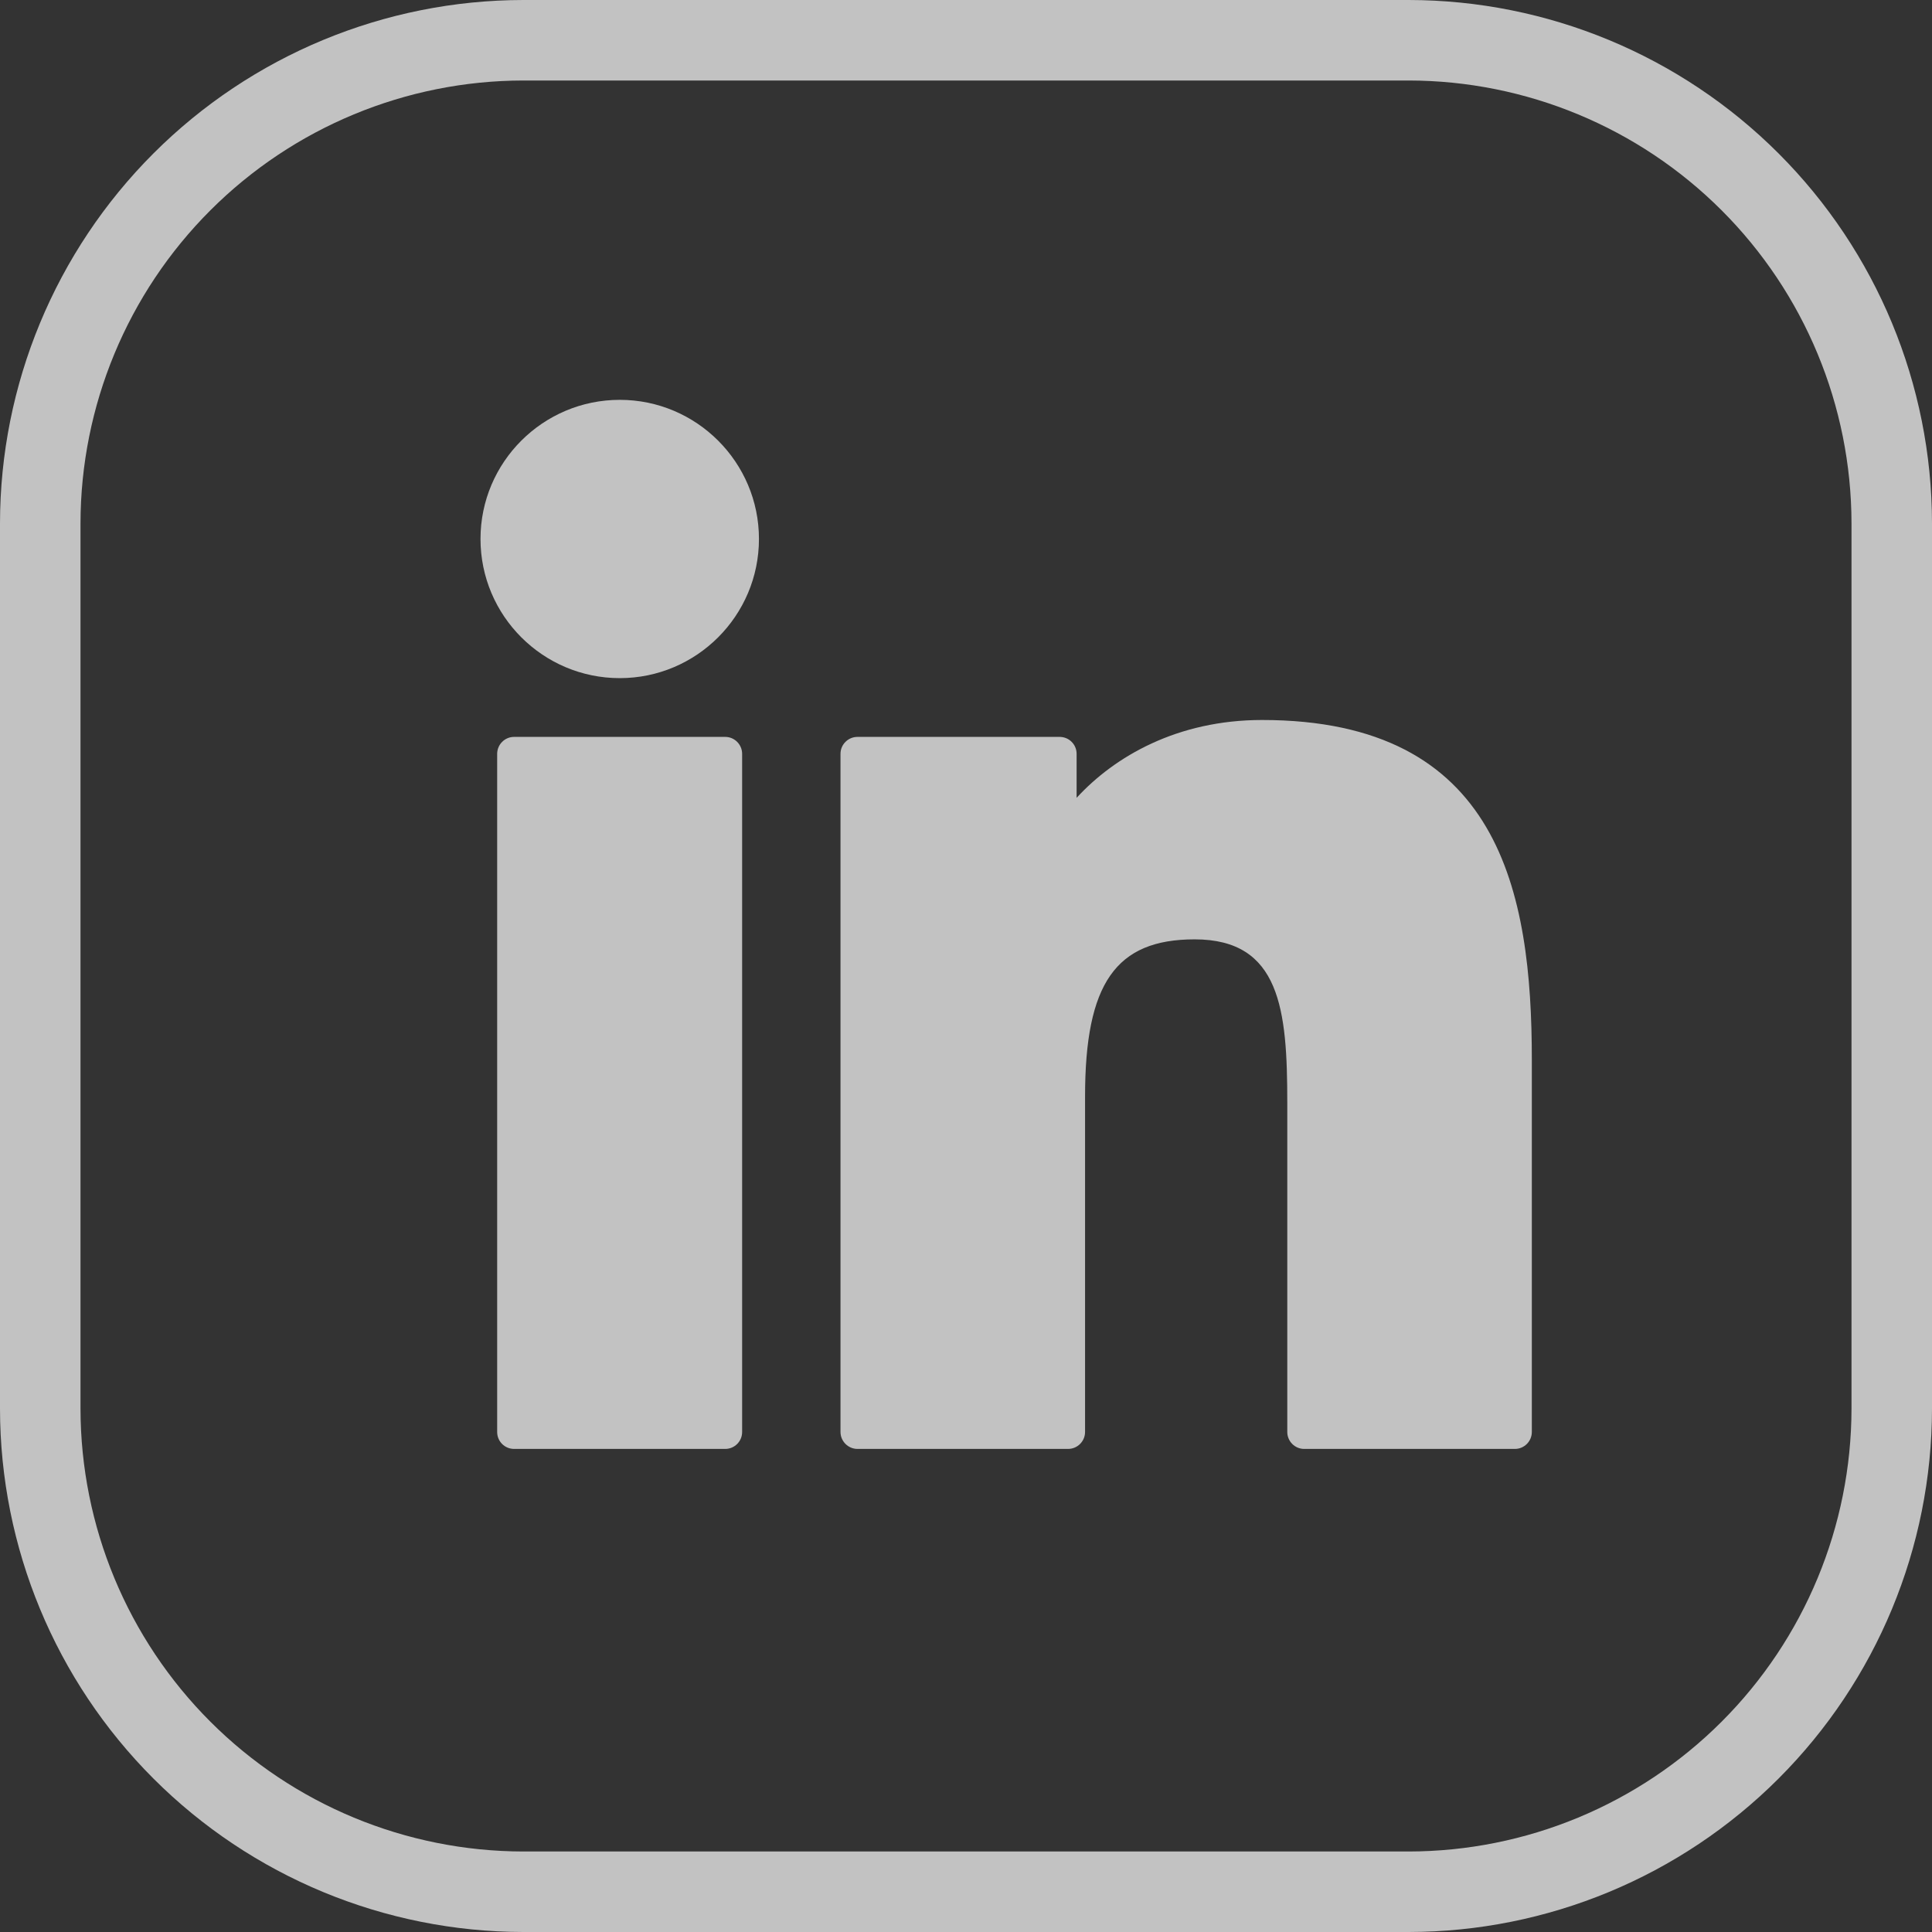 <svg width="24" height="24" viewBox="0 0 24 24" fill="none" xmlns="http://www.w3.org/2000/svg">
<rect x="0" y="0" width="24" height="24" fill="#333333" stroke="none"/>
<path d="M17.5 0H6.5C4.777 0.002 3.125 0.687 1.906 1.906C0.687 3.125 0.002 4.777 0 6.5V17.5C0.002 19.223 0.687 20.875 1.906 22.094C3.125 23.313 4.777 23.998 6.5 24H17.5C19.223 23.998 20.875 23.313 22.094 22.094C23.313 20.875 23.998 19.223 24 17.5V6.5C23.998 4.777 23.313 3.125 22.094 1.906C20.875 0.687 19.223 0.002 17.5 0ZM23 17.5C22.998 18.958 22.418 20.356 21.387 21.387C20.356 22.418 18.958 22.998 17.5 23H6.5C5.042 22.998 3.644 22.418 2.613 21.387C1.582 20.356 1.002 18.958 1 17.5V6.5C1.002 5.042 1.582 3.644 2.613 2.613C3.644 1.582 5.042 1.002 6.5 1H17.5C18.958 1.002 20.356 1.582 21.387 2.613C22.418 3.644 22.998 5.042 23 6.5V17.5Z" fill="white" fill-opacity="0.7"/>
<path d="M9.009 9.154H6.386C6.27 9.154 6.176 9.249 6.176 9.365V17.789C6.176 17.905 6.27 17.999 6.386 17.999H9.009C9.125 17.999 9.219 17.905 9.219 17.789V9.365C9.219 9.249 9.125 9.154 9.009 9.154Z" fill="white" fill-opacity="0.7"/>
<path d="M7.699 4.967C6.745 4.967 5.969 5.742 5.969 6.695C5.969 7.649 6.745 8.424 7.699 8.424C8.652 8.424 9.428 7.649 9.428 6.695C9.428 5.742 8.652 4.967 7.699 4.967Z" fill="white" fill-opacity="0.7"/>
<path d="M15.678 8.944C14.625 8.944 13.846 9.397 13.374 9.911V9.364C13.374 9.248 13.28 9.154 13.163 9.154H10.652C10.536 9.154 10.441 9.248 10.441 9.364V17.788C10.441 17.904 10.536 17.999 10.652 17.999H13.268C13.385 17.999 13.479 17.904 13.479 17.788V13.62C13.479 12.216 13.861 11.669 14.84 11.669C15.906 11.669 15.991 12.546 15.991 13.693V17.788C15.991 17.904 16.085 17.999 16.201 17.999H18.819C18.935 17.999 19.029 17.904 19.029 17.788V13.168C19.029 11.079 18.631 8.944 15.678 8.944Z" fill="white" fill-opacity="0.7"/>
</svg>
